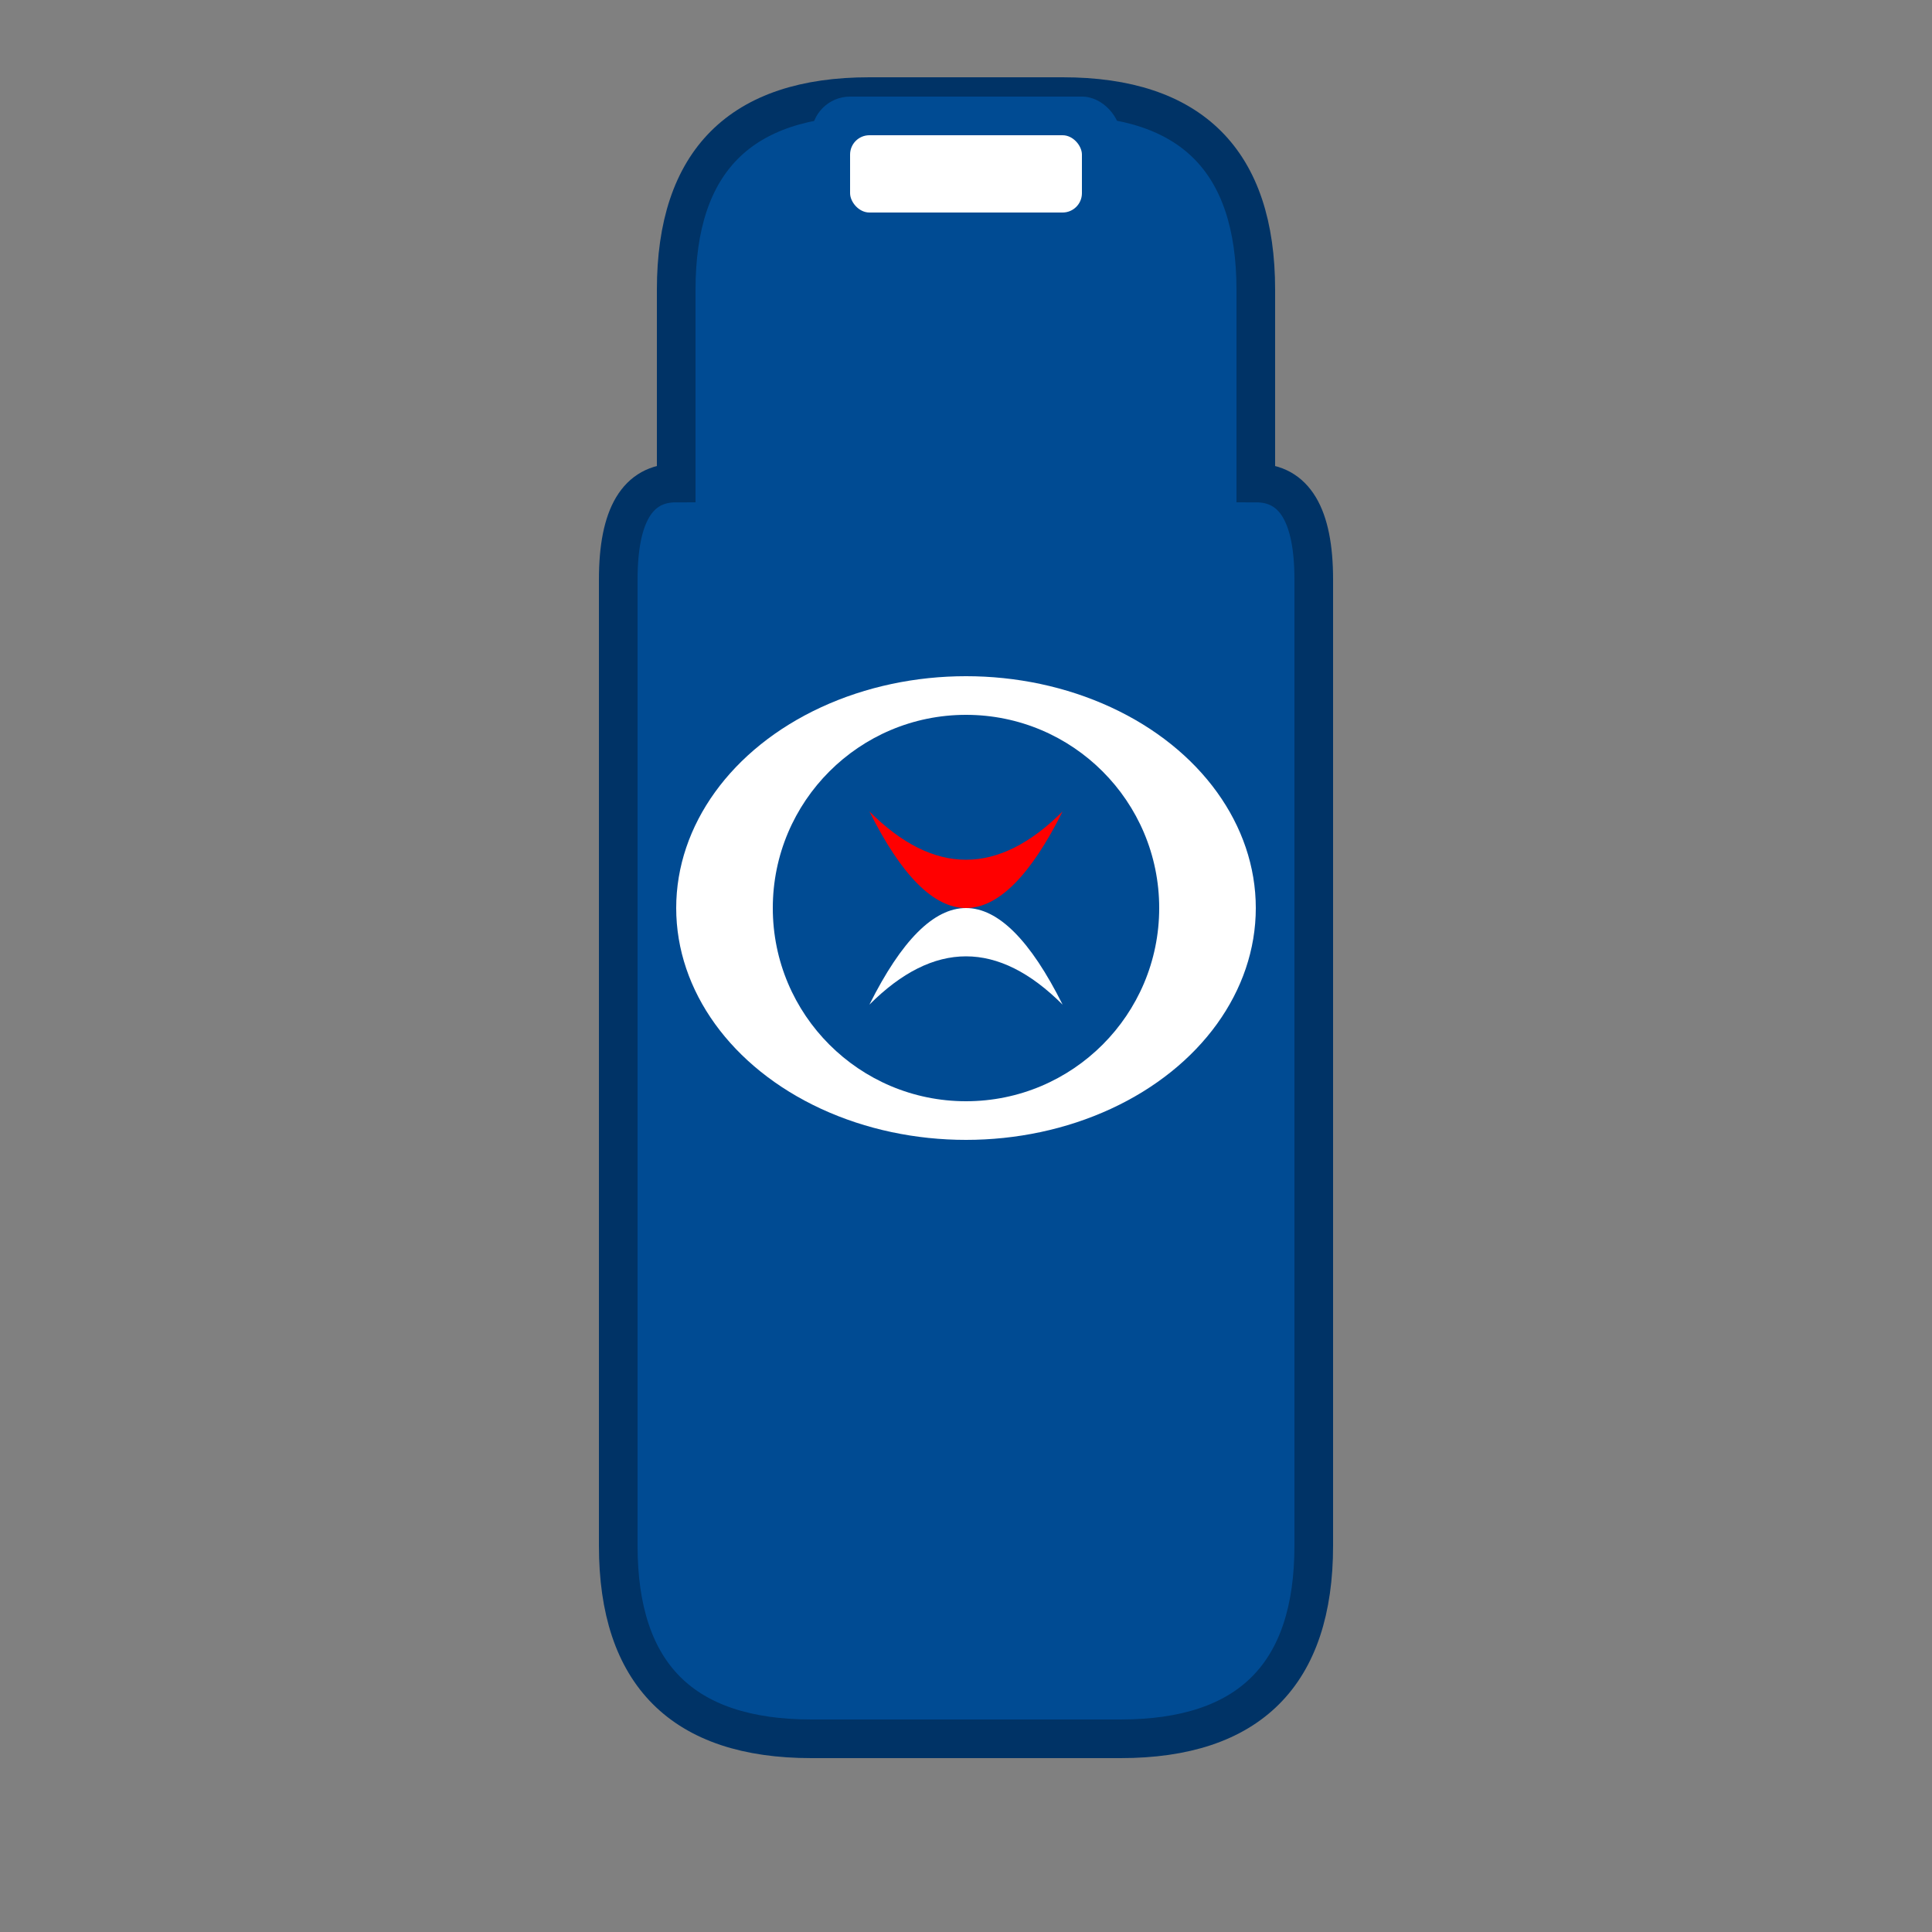 <svg xmlns="http://www.w3.org/2000/svg" width="100" height="100" viewBox="0 0 100 100">
  <rect x="0" y="0" width="100" height="100" fill="#808080" stroke="none"/>
  <!-- Bottle outline -->
  <path d="M35 15 Q35 5 45 5 L55 5 Q65 5 65 15 L65 25 Q68 25 68 30 L68 80 Q68 90 58 90 L42 90 Q32 90 32 80 L32 30 Q32 25 35 25 Z" 
        fill="#004B93" stroke="#003366" stroke-width="2"/>
  
  <!-- Label area -->
  <ellipse cx="50" cy="47" rx="15" ry="12" fill="#FFFFFF"/>
  
  <!-- Pepsi logo circle -->
  <circle cx="50" cy="47" r="10" fill="#004B93"/>
  <path d="M45 42 Q50 47 55 42 Q50 52 45 42" fill="#FF0000"/>
  <path d="M45 52 Q50 47 55 52 Q50 42 45 52" fill="#FFFFFF"/>
  
  <!-- Bottle cap -->
  <rect x="42" y="5" width="16" height="8" fill="#004B93" rx="2"/>
  <rect x="44" y="7" width="12" height="4" fill="#FFFFFF" rx="1"/>
</svg>